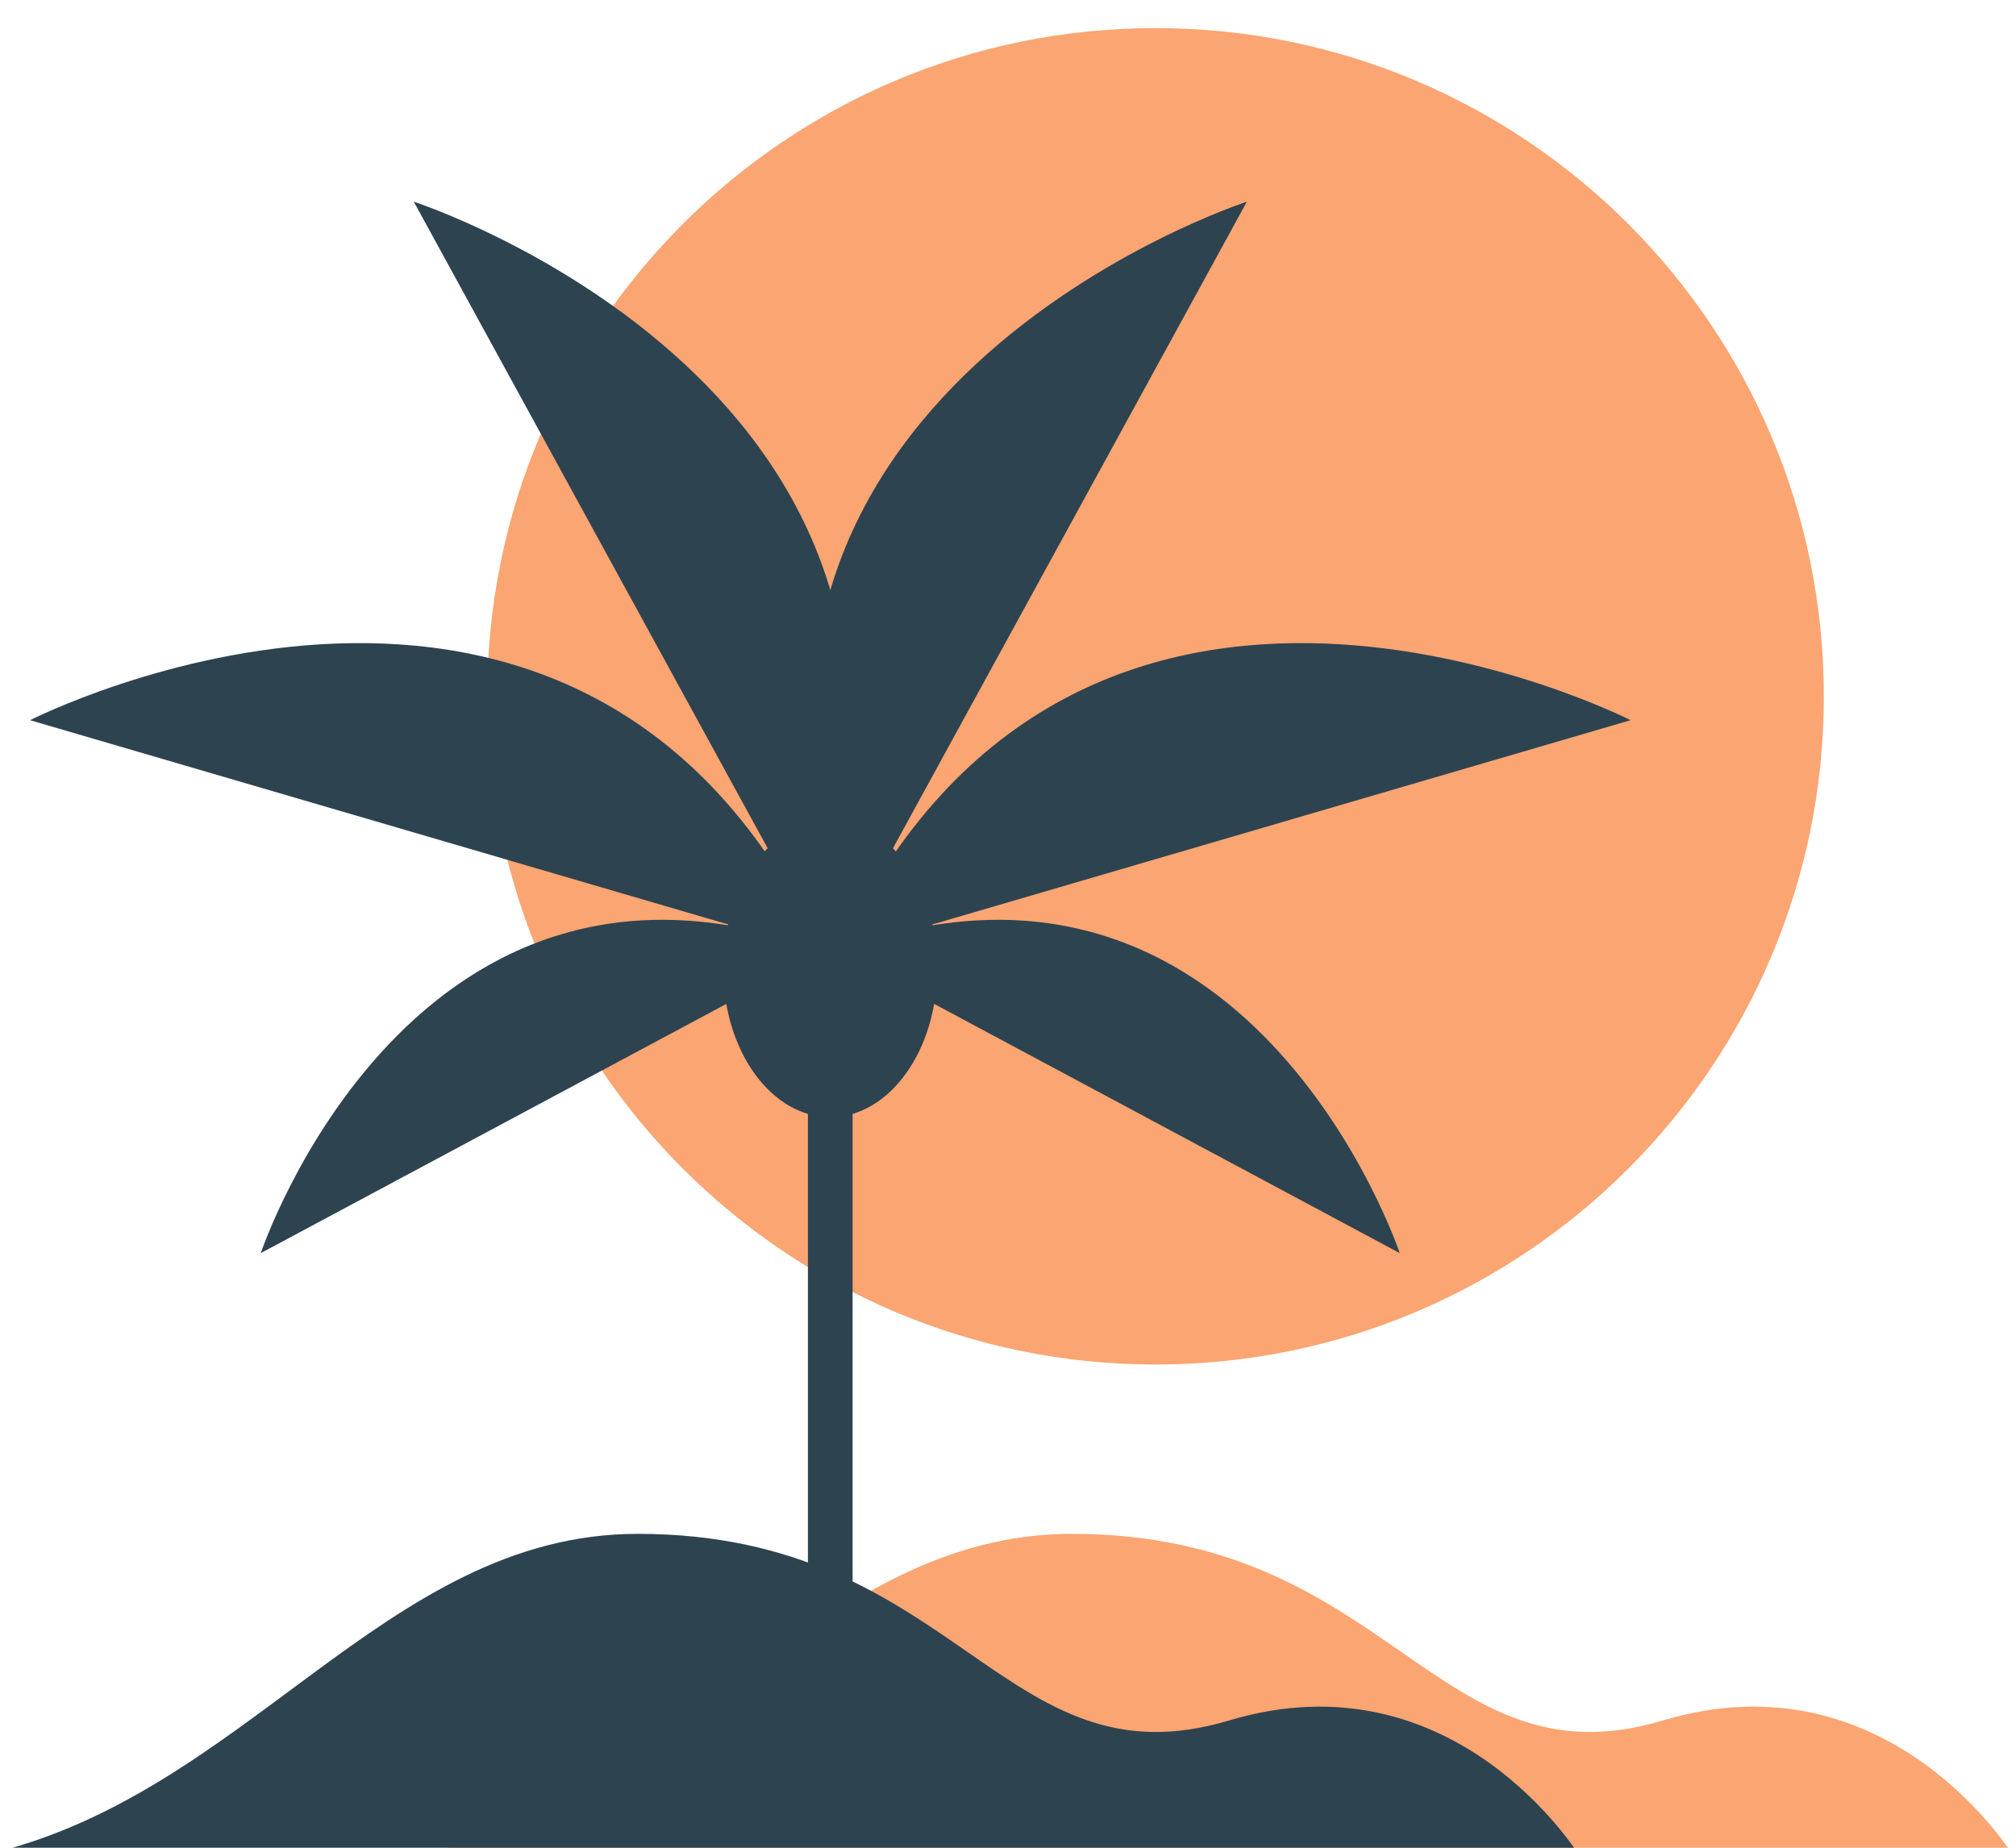 <svg xmlns="http://www.w3.org/2000/svg" viewBox="0 0 180 165" shape-rendering="geometricPrecision" text-rendering="geometricPrecision">
  <path d="M-1.06 166.64h180v-165h-180Z" fill="rgba(0,0,0,0)"/>
  <g transform="matrix(1.33 0 0 -1.33 103.18 62.18)" clip-path="url(#a)">
    <path d="M44.86 0c0-24.778-20.086-44.865-44.864-44.865S-44.869-24.778-44.869 0-24.782 44.865-.004 44.865C24.774 44.865 44.86 24.778 44.86 0" fill="#faa572"/>
    <clipPath id="a">
      <path d="M-186.14 233.57h500v-500h-500Z" stroke-linecap="round"/>
    </clipPath>
  </g>
  <g transform="matrix(1.33 0 0 -1.33 110.22 71.22)" clip-path="url(#b)">
    <path d="M-26.6-10.37 26.592 5.194S-10.455 24.106-26.6-10.37" fill="#2e4350"/>
    <clipPath id="b">
      <path d="M-191.42 240.36h500v-500h-500Z" stroke-linecap="round"/>
    </clipPath>
  </g>
  <g transform="matrix(1.33 0 0 -1.33 74.13 115.3)" clip-path="url(#c)">
    <path d="M0-33.37v66.742" fill="none" stroke="#2e4350" stroke-width="3" stroke-linecap="round" stroke-miterlimit="10"/>
    <clipPath id="c">
      <path d="M-164.35 273.42h500v-500h-500Z" stroke-linecap="round"/>
    </clipPath>
  </g>
  <g transform="matrix(1.33 0 0 -1.33 48.45 97.02)" clip-path="url(#d)">
    <path d="m18.92 9.07-37.843-20.26S-8.709 19.364 18.92 9.07" fill="#2e4350"/>
    <clipPath id="d">
      <path d="M-145.09 259.71h500v-500h-500Z" stroke-linecap="round"/>
    </clipPath>
  </g>
  <g transform="matrix(1.33 0 0 -1.33 99.81 97.02)" clip-path="url(#e)">
    <path d="m-18.92 9.07 37.843-20.26S8.71 19.364-18.92 9.07" fill="#2e4350"/>
    <clipPath id="e">
      <path d="M-183.61 259.71h500v-500h-500Z" stroke-linecap="round"/>
    </clipPath>
  </g>
  <g transform="matrix(1.33 0 0 -1.33 38.05 71.22)" clip-path="url(#f)">
    <path d="M26.6-10.37-26.591 5.194S10.456 24.106 26.6-10.37" fill="#2e4350"/>
    <clipPath id="f">
      <path d="M-137.29 240.36h500v-500h-500Z" stroke-linecap="round"/>
    </clipPath>
  </g>
  <g transform="matrix(1.33 0 0 -1.33 56.37 50.34)" clip-path="url(#g)">
    <path d="m12-24.31-26.605 48.617S24.964 11.483 12-24.31" fill="#2e4350"/>
    <clipPath id="g">
      <path d="M-151.03 224.69h500v-500h-500Z" stroke-linecap="round"/>
    </clipPath>
  </g>
  <g transform="matrix(1.33 0 0 -1.33 91.9 50.34)" clip-path="url(#h)">
    <path d="m-12-24.31 26.606 48.617S-24.963 11.483-12-24.31" fill="#2e4350"/>
    <clipPath id="h">
      <path d="M-177.68 224.69h500v-500h-500Z" stroke-linecap="round"/>
    </clipPath>
  </g>
  <g transform="matrix(1.33 0 0 -1.33 74.13 86.5)" clip-path="url(#i)">
    <path d="M7.18 0c0-5.505-3.216-9.969-7.181-9.969-3.966 0-7.182 4.464-7.182 9.969 0 5.506 3.216 9.97 7.182 9.97C3.964 9.97 7.18 5.506 7.18 0" fill="#2e4350"/>
    <clipPath id="i">
      <path d="M-164.35 251.82h500v-500h-500Z" stroke-linecap="round"/>
    </clipPath>
  </g>
  <g transform="matrix(1.33 0 0 -1.33 108.31 151.37)" clip-path="url(#j)">
    <path d="M-53.74-10.82H53.745S45.389 2.853 30.197-1.705C15.005-6.262 11.966 10.827-9.493 10.827c-17.091 0-26.396-17.849-44.247-21.647" fill="#faa572"/>
    <clipPath id="j">
      <path d="M-189.99 300.47h500v-500h-500Z" stroke-linecap="round"/>
    </clipPath>
  </g>
  <g transform="matrix(1.33 0 0 -1.33 69.57 151.37)" clip-path="url(#k)">
    <path d="M-53.74-10.82H53.745S45.389 2.853 30.197-1.705C15.005-6.262 11.966 10.827-9.493 10.827c-17.091 0-26.396-17.849-44.247-21.647" fill="#2e4350"/>
    <clipPath id="k">
      <path d="M-160.93 300.47h500v-500h-500Z" stroke-linecap="round"/>
    </clipPath>
  </g>
</svg>
